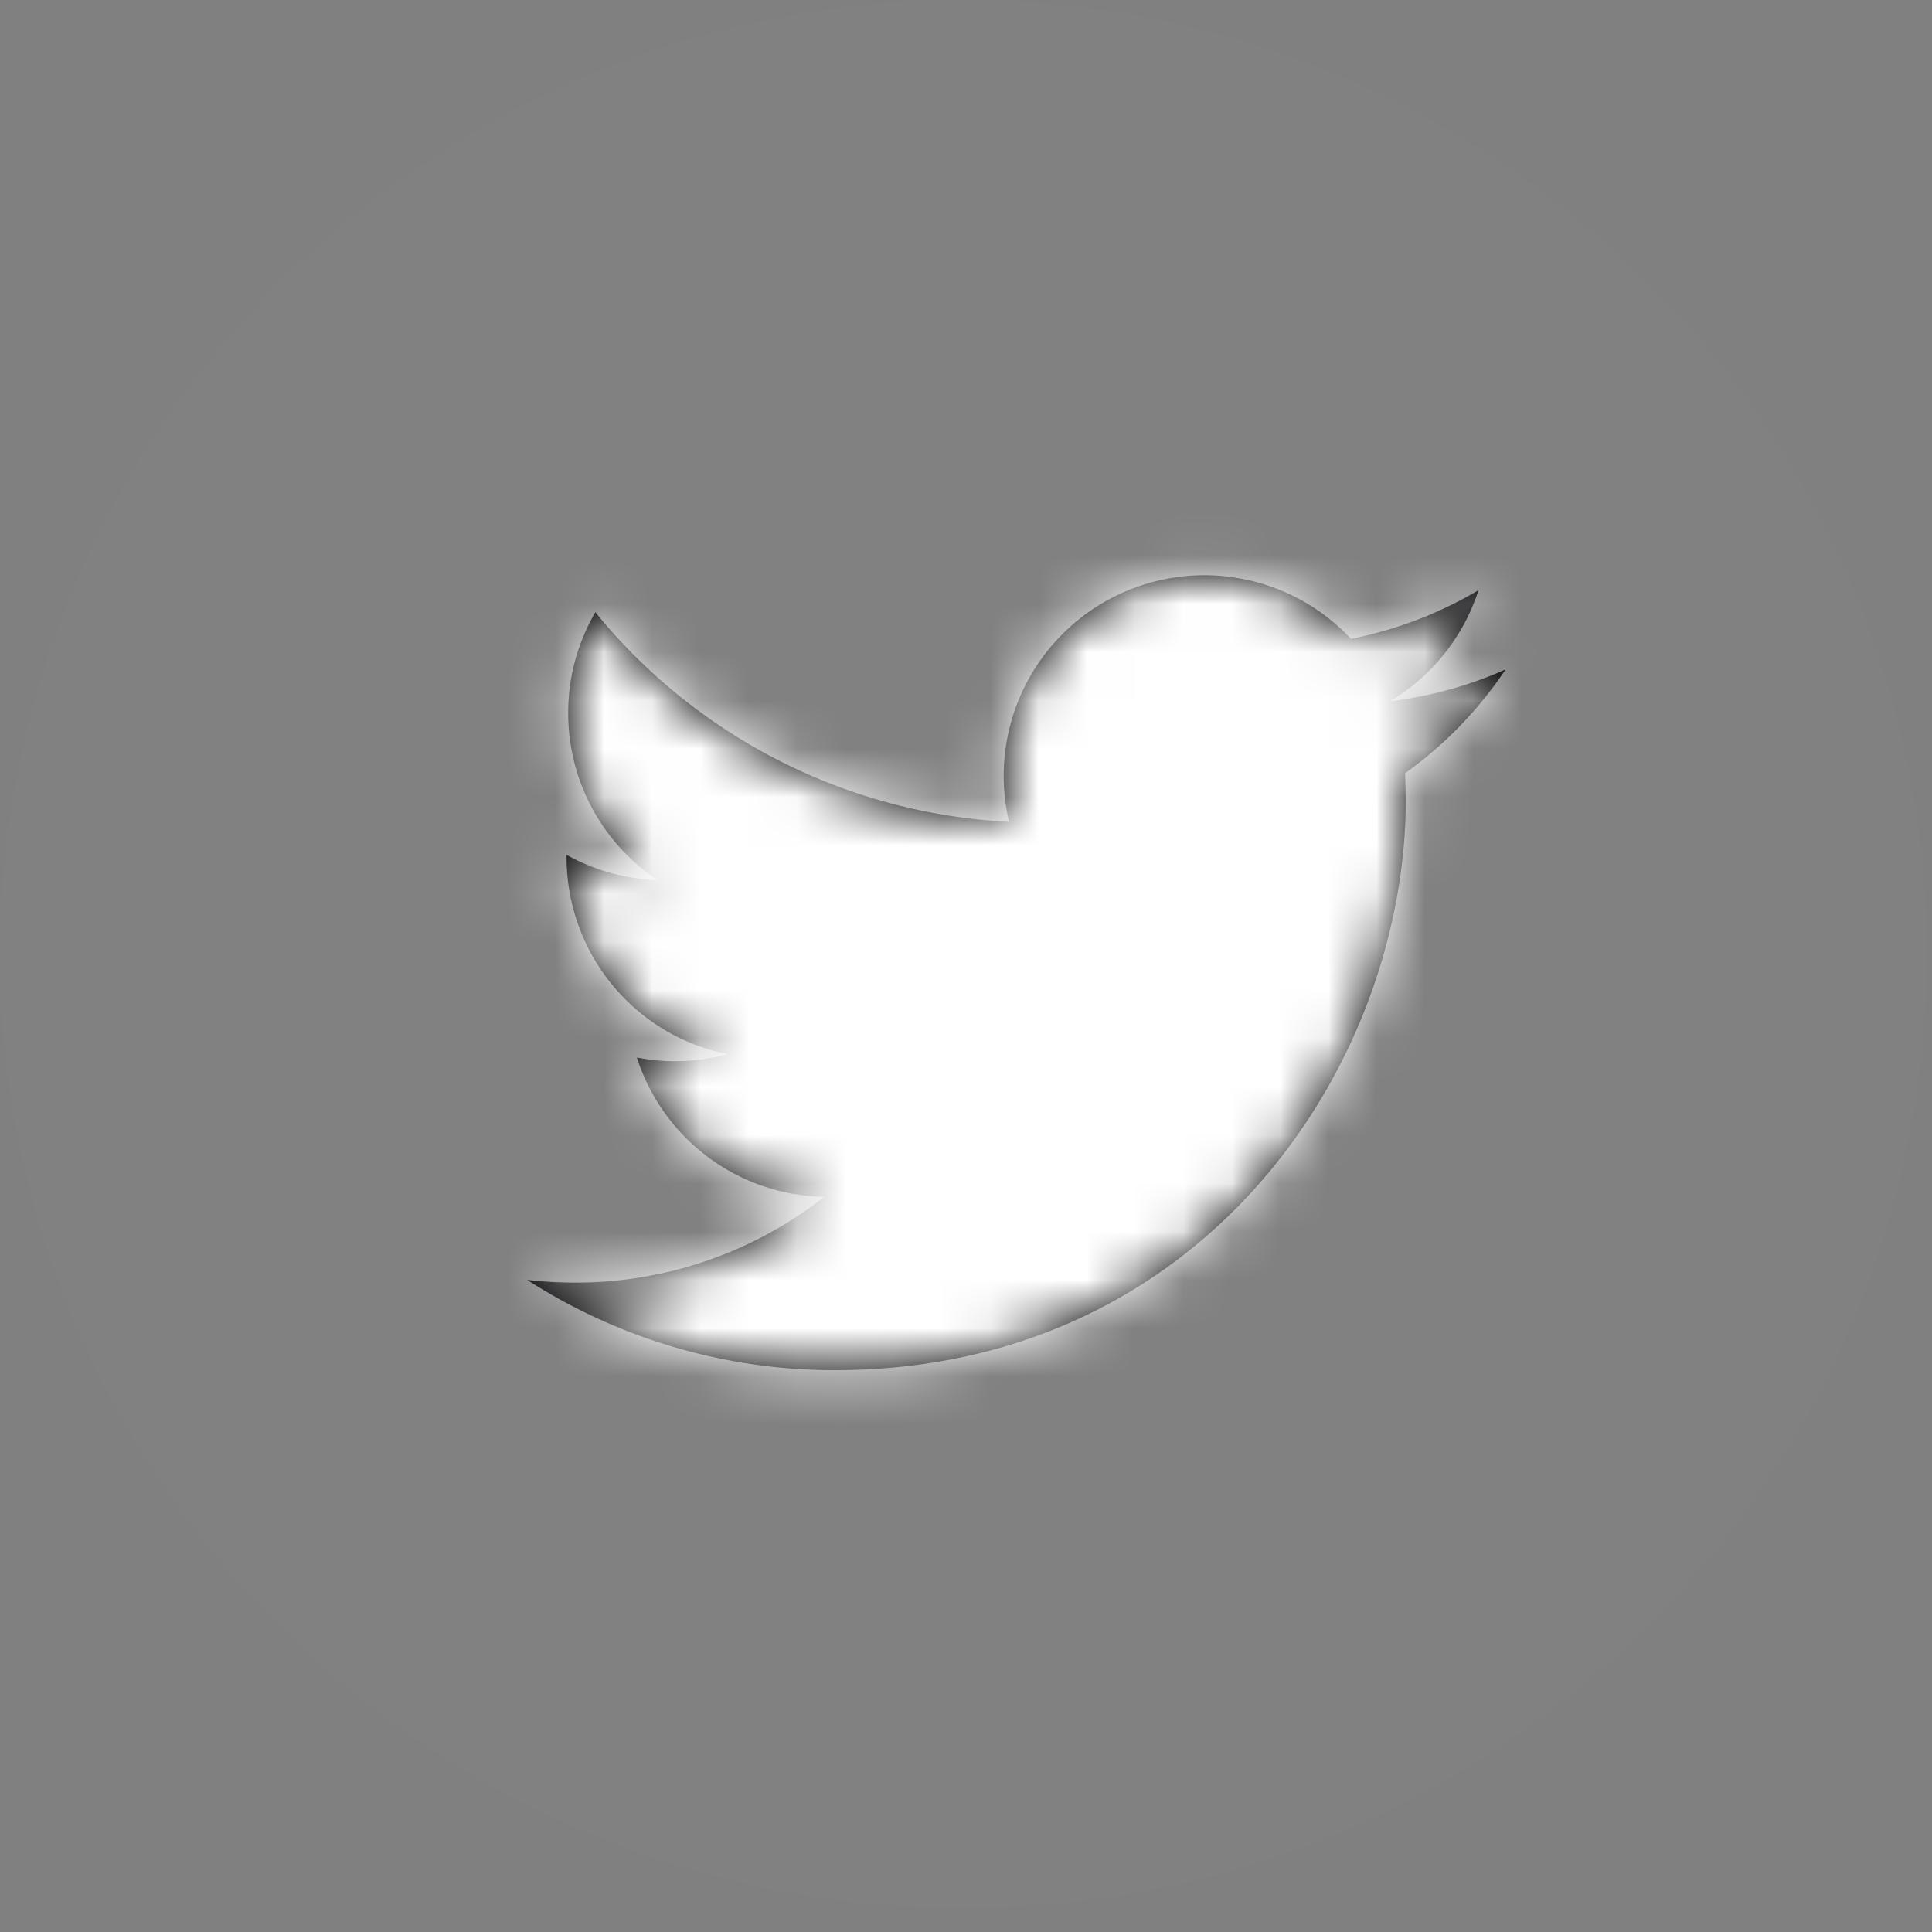 <svg width="40" height="40" fill="none" xmlns="http://www.w3.org/2000/svg"><rect width="100%" height="100%" fill="#808080" stroke="none"/><path fill-rule="evenodd" clip-rule="evenodd" d="M19.947 39.51c11.016 0 19.947-8.844 19.947-19.755C39.894 8.845 30.964 0 19.947 0S0 8.845 0 19.755c0 10.91 8.93 19.756 19.947 19.756z" fill="#F5F6FA" fill-opacity=".01"/><mask id="mask0_2_25" style="mask-type:alpha" maskUnits="userSpaceOnUse" x="0" y="0" width="40" height="40"><path fill-rule="evenodd" clip-rule="evenodd" d="M19.947 39.51c11.016 0 19.947-8.844 19.947-19.755C39.894 8.845 30.964 0 19.947 0S0 8.845 0 19.755c0 10.91 8.93 19.756 19.947 19.756z" fill="#fff"/></mask><path d="M31.17 13.861a8.295 8.295 0 01-2.386.655 4.172 4.172 0 001.827-2.297 8.376 8.376 0 01-2.64 1.008 4.155 4.155 0 00-7.08 3.788 11.797 11.797 0 01-8.565-4.34 4.123 4.123 0 00-.562 2.088c0 1.441.734 2.714 1.848 3.458a4.156 4.156 0 01-1.882-.522v.052a4.16 4.16 0 003.332 4.075 4.21 4.21 0 01-1.094.145c-.269 0-.528-.027-.783-.077a4.157 4.157 0 003.881 2.886 8.337 8.337 0 01-5.16 1.775c-.336 0-.666-.02-.991-.056a11.746 11.746 0 006.369 1.869c7.644 0 11.822-6.331 11.822-11.822l-.014-.538a8.296 8.296 0 002.078-2.146z" fill="#010002"/><mask id="mask1_2_25" style="mask-type:alpha" maskUnits="userSpaceOnUse" x="10" y="11" width="22" height="18"><path d="M31.17 13.861a8.295 8.295 0 01-2.386.655 4.172 4.172 0 001.827-2.297 8.376 8.376 0 01-2.64 1.008 4.155 4.155 0 00-7.08 3.788 11.797 11.797 0 01-8.565-4.34 4.123 4.123 0 00-.562 2.088c0 1.441.734 2.714 1.848 3.458a4.156 4.156 0 01-1.882-.522v.052a4.16 4.16 0 003.332 4.075 4.21 4.21 0 01-1.094.145c-.269 0-.528-.027-.783-.077a4.157 4.157 0 003.881 2.886 8.337 8.337 0 01-5.16 1.775c-.336 0-.666-.02-.991-.056a11.746 11.746 0 006.369 1.869c7.644 0 11.822-6.331 11.822-11.822l-.014-.538a8.296 8.296 0 002.078-2.146z" fill="#fff"/></mask><g mask="url(#mask1_2_25)"><path fill="#fff" d="M7.34 7.149h26.213v26.213H7.34z"/></g></svg>